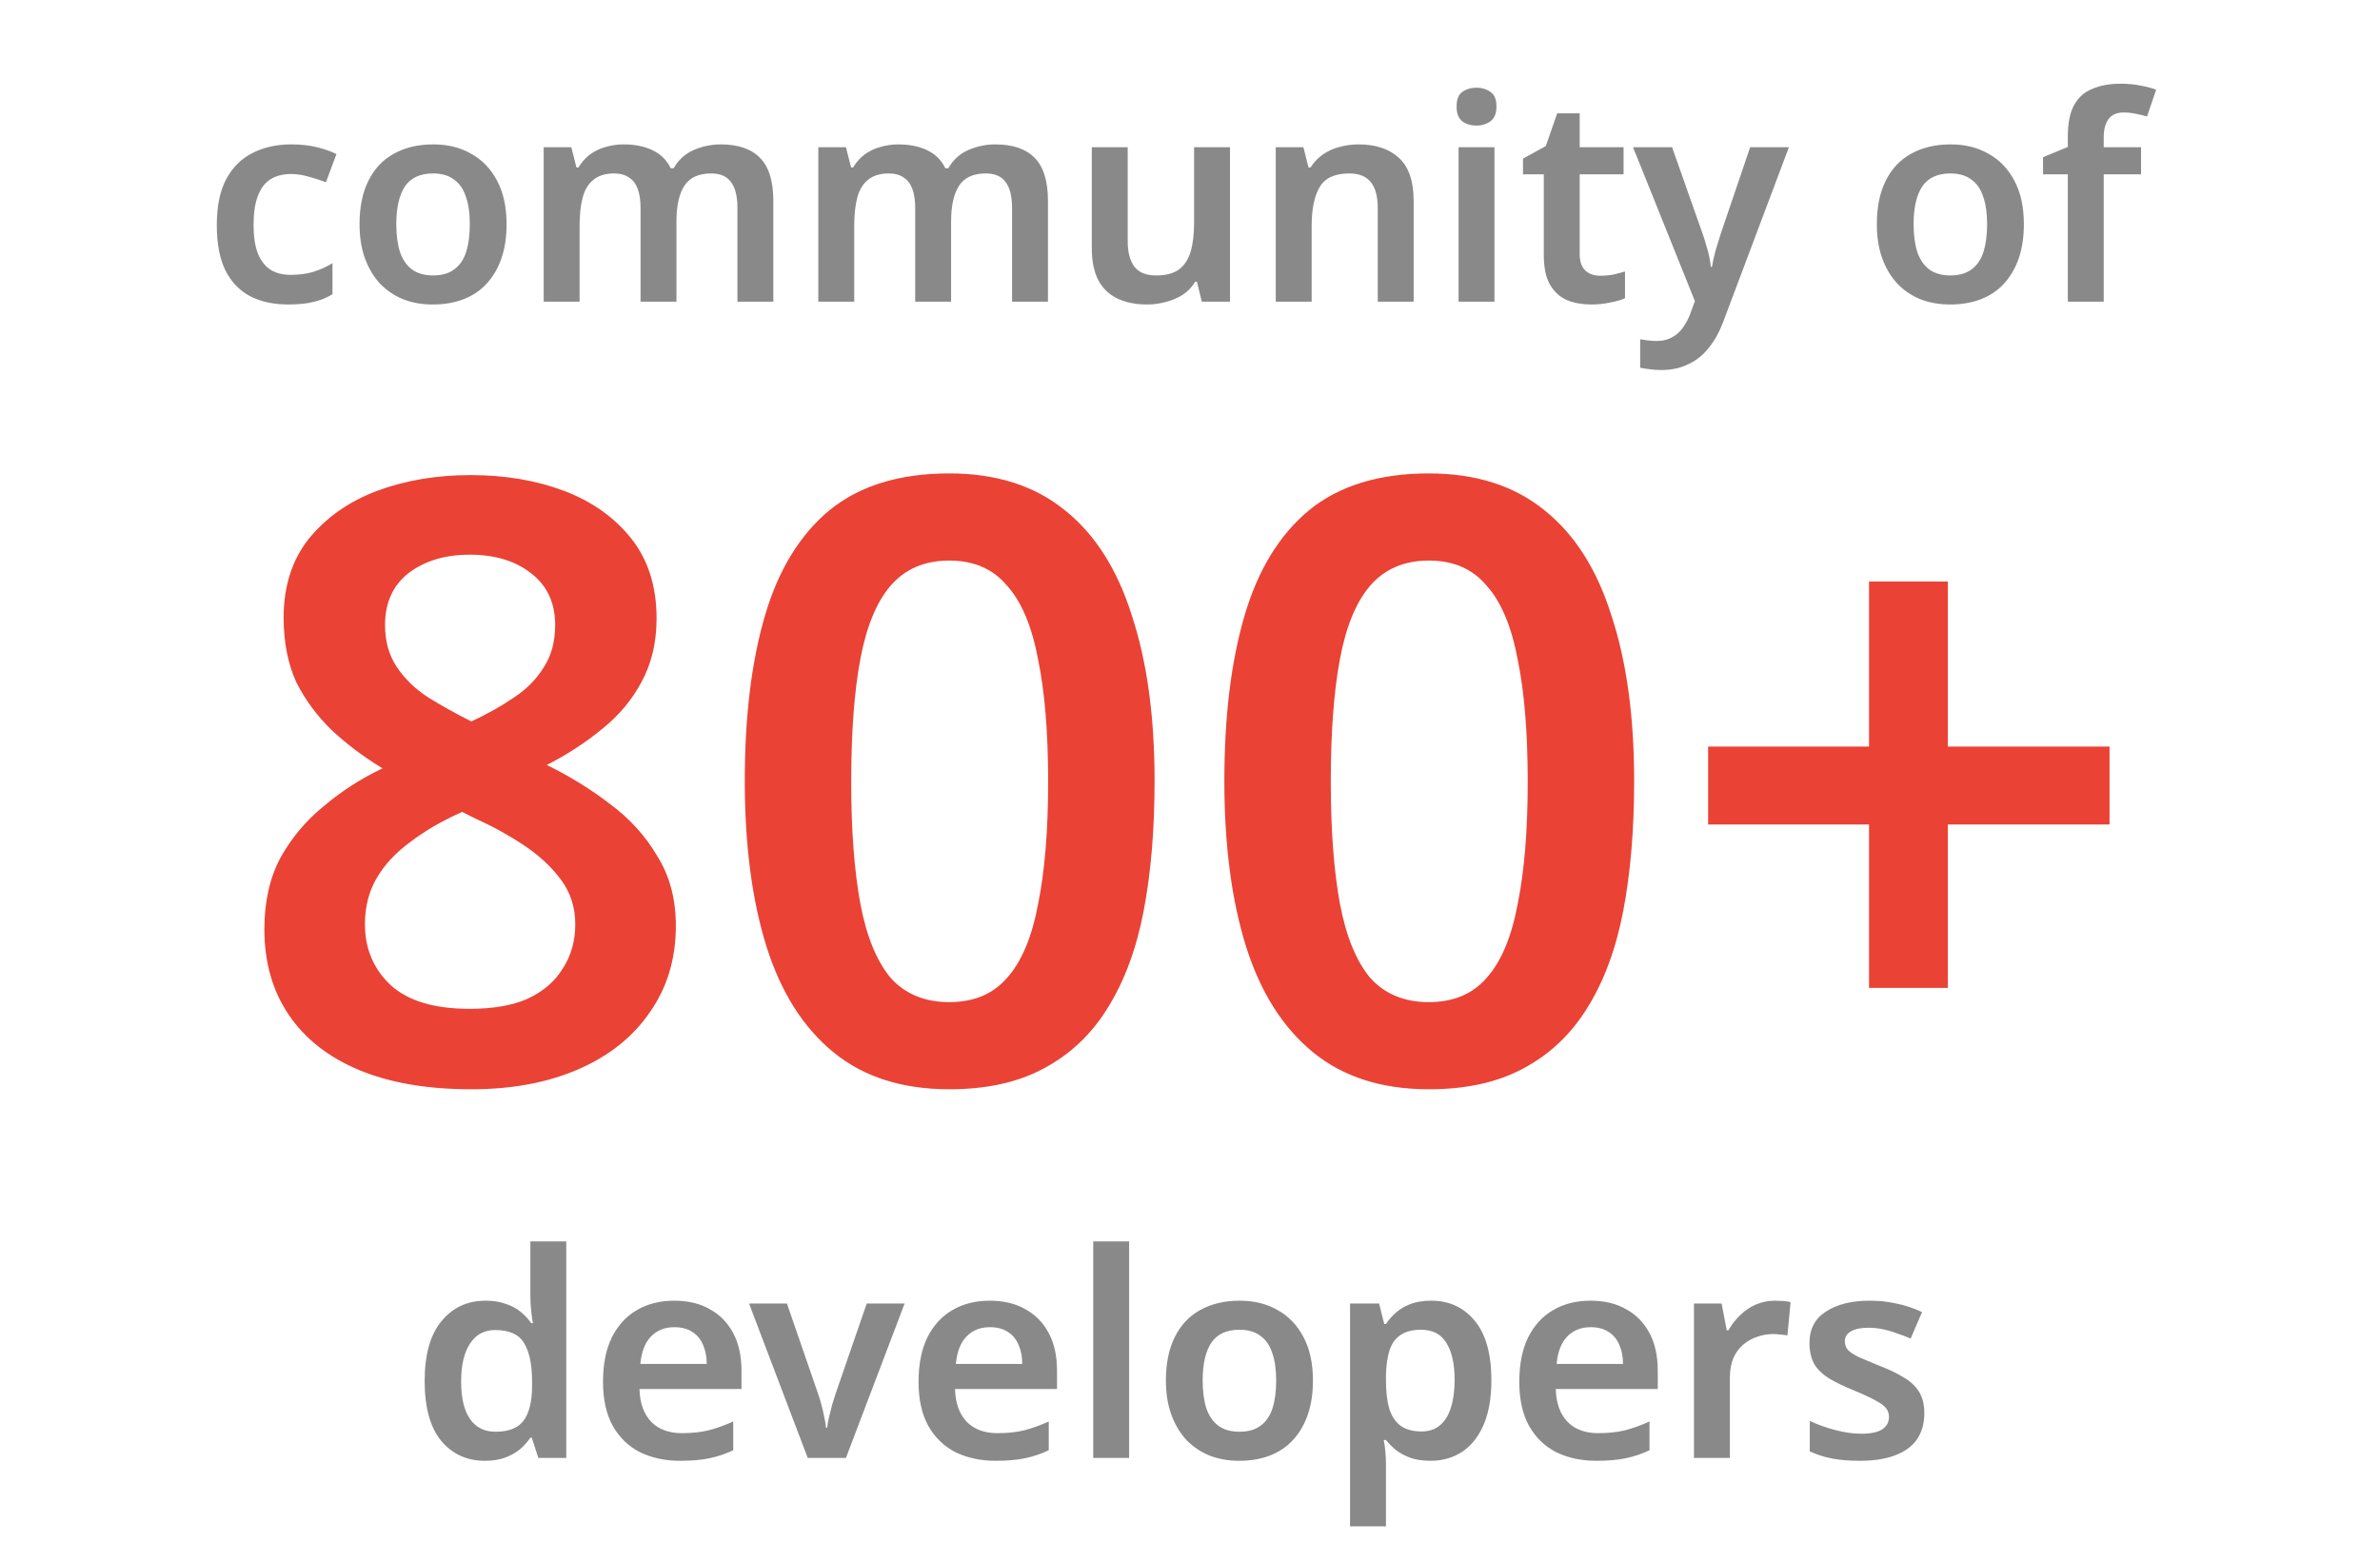 <svg width="284" height="184" viewBox="0 0 284 184" fill="none" xmlns="http://www.w3.org/2000/svg">
<path d="M34.404 36.34C32.659 36.34 31.14 36.011 29.848 35.354C28.579 34.674 27.593 33.643 26.89 32.26C26.21 30.855 25.87 29.064 25.87 26.888C25.87 24.621 26.244 22.785 26.992 21.38C27.763 19.952 28.817 18.909 30.154 18.252C31.491 17.572 33.021 17.232 34.744 17.232C35.9 17.232 36.931 17.345 37.838 17.572C38.745 17.799 39.515 18.071 40.15 18.388L38.892 21.754C38.189 21.482 37.487 21.255 36.784 21.074C36.081 20.87 35.401 20.768 34.744 20.768C33.724 20.768 32.874 20.995 32.194 21.448C31.537 21.901 31.049 22.581 30.732 23.488C30.415 24.372 30.256 25.494 30.256 26.854C30.256 28.169 30.415 29.268 30.732 30.152C31.072 31.036 31.571 31.705 32.228 32.158C32.885 32.589 33.701 32.804 34.676 32.804C35.719 32.804 36.637 32.679 37.43 32.43C38.223 32.181 38.971 31.841 39.674 31.41V35.116C38.971 35.547 38.212 35.853 37.396 36.034C36.603 36.238 35.605 36.34 34.404 36.34ZM60.447 26.752C60.447 28.293 60.243 29.653 59.835 30.832C59.427 32.011 58.838 33.019 58.067 33.858C57.319 34.674 56.39 35.297 55.279 35.728C54.191 36.136 52.979 36.34 51.641 36.34C50.372 36.34 49.205 36.136 48.139 35.728C47.074 35.297 46.145 34.674 45.351 33.858C44.581 33.019 43.98 32.011 43.549 30.832C43.119 29.653 42.903 28.293 42.903 26.752C42.903 24.712 43.255 22.989 43.957 21.584C44.66 20.156 45.669 19.079 46.983 18.354C48.321 17.606 49.896 17.232 51.709 17.232C53.432 17.232 54.939 17.606 56.231 18.354C57.546 19.079 58.577 20.156 59.325 21.584C60.073 22.989 60.447 24.712 60.447 26.752ZM47.289 26.752C47.289 28.044 47.437 29.155 47.731 30.084C48.049 30.991 48.525 31.682 49.159 32.158C49.817 32.634 50.655 32.872 51.675 32.872C52.718 32.872 53.557 32.634 54.191 32.158C54.849 31.682 55.325 30.991 55.619 30.084C55.914 29.155 56.061 28.044 56.061 26.752C56.061 25.437 55.903 24.338 55.585 23.454C55.291 22.547 54.815 21.867 54.157 21.414C53.523 20.938 52.695 20.7 51.675 20.7C50.134 20.7 49.012 21.221 48.309 22.264C47.629 23.307 47.289 24.803 47.289 26.752ZM85.99 17.232C88.075 17.232 89.639 17.765 90.682 18.83C91.747 19.895 92.28 21.618 92.28 23.998V36H87.996V24.814C87.996 23.454 87.747 22.434 87.248 21.754C86.749 21.051 85.956 20.7 84.868 20.7C83.372 20.7 82.307 21.187 81.672 22.162C81.037 23.137 80.72 24.553 80.72 26.412V36H76.436V24.814C76.436 23.907 76.323 23.148 76.096 22.536C75.869 21.924 75.518 21.471 75.042 21.176C74.589 20.859 73.999 20.7 73.274 20.7C72.254 20.7 71.438 20.949 70.826 21.448C70.214 21.924 69.783 22.627 69.534 23.556C69.285 24.485 69.16 25.63 69.16 26.99V36H64.876V17.572H68.174L68.786 19.986H69.024C69.409 19.351 69.874 18.83 70.418 18.422C70.985 18.014 71.608 17.719 72.288 17.538C72.991 17.334 73.693 17.232 74.396 17.232C75.779 17.232 76.946 17.47 77.898 17.946C78.85 18.399 79.564 19.113 80.04 20.088H80.38C80.947 19.091 81.74 18.365 82.76 17.912C83.803 17.459 84.879 17.232 85.99 17.232ZM118.762 17.232C120.847 17.232 122.411 17.765 123.454 18.83C124.519 19.895 125.052 21.618 125.052 23.998V36H120.768V24.814C120.768 23.454 120.518 22.434 120.02 21.754C119.521 21.051 118.728 20.7 117.64 20.7C116.144 20.7 115.078 21.187 114.444 22.162C113.809 23.137 113.492 24.553 113.492 26.412V36H109.208V24.814C109.208 23.907 109.094 23.148 108.868 22.536C108.641 21.924 108.29 21.471 107.814 21.176C107.36 20.859 106.771 20.7 106.046 20.7C105.026 20.7 104.21 20.949 103.598 21.448C102.986 21.924 102.555 22.627 102.306 23.556C102.056 24.485 101.932 25.63 101.932 26.99V36H97.648V17.572H100.946L101.558 19.986H101.796C102.181 19.351 102.646 18.83 103.19 18.422C103.756 18.014 104.38 17.719 105.06 17.538C105.762 17.334 106.465 17.232 107.168 17.232C108.55 17.232 109.718 17.47 110.67 17.946C111.622 18.399 112.336 19.113 112.812 20.088H113.152C113.718 19.091 114.512 18.365 115.532 17.912C116.574 17.459 117.651 17.232 118.762 17.232ZM146.773 17.572V36H143.407L142.829 33.62H142.625C142.24 34.255 141.741 34.776 141.129 35.184C140.517 35.569 139.848 35.853 139.123 36.034C138.398 36.238 137.65 36.34 136.879 36.34C135.519 36.34 134.34 36.102 133.343 35.626C132.346 35.15 131.586 34.425 131.065 33.45C130.544 32.453 130.283 31.172 130.283 29.608V17.572H134.567V28.758C134.567 30.118 134.839 31.149 135.383 31.852C135.927 32.532 136.788 32.872 137.967 32.872C139.123 32.872 140.03 32.634 140.687 32.158C141.344 31.659 141.809 30.945 142.081 30.016C142.353 29.087 142.489 27.942 142.489 26.582V17.572H146.773ZM162.093 17.232C164.156 17.232 165.765 17.765 166.921 18.83C168.1 19.895 168.689 21.618 168.689 23.998V36H164.405V24.848C164.405 23.465 164.133 22.434 163.589 21.754C163.045 21.051 162.184 20.7 161.005 20.7C159.283 20.7 158.104 21.244 157.469 22.332C156.835 23.397 156.517 24.95 156.517 26.99V36H152.233V17.572H155.531L156.143 19.986H156.381C156.789 19.351 157.288 18.83 157.877 18.422C158.467 18.014 159.124 17.719 159.849 17.538C160.575 17.334 161.323 17.232 162.093 17.232ZM178.332 17.572V36H174.048V17.572H178.332ZM176.19 10.466C176.825 10.466 177.38 10.636 177.856 10.976C178.332 11.293 178.57 11.871 178.57 12.71C178.57 13.526 178.332 14.115 177.856 14.478C177.38 14.818 176.825 14.988 176.19 14.988C175.533 14.988 174.966 14.818 174.49 14.478C174.037 14.115 173.81 13.526 173.81 12.71C173.81 11.871 174.037 11.293 174.49 10.976C174.966 10.636 175.533 10.466 176.19 10.466ZM190.95 32.906C191.494 32.906 192.015 32.861 192.514 32.77C193.012 32.657 193.477 32.532 193.908 32.396V35.592C193.454 35.796 192.865 35.966 192.14 36.102C191.414 36.261 190.655 36.34 189.862 36.34C188.819 36.34 187.867 36.17 187.006 35.83C186.167 35.467 185.487 34.855 184.966 33.994C184.467 33.133 184.218 31.931 184.218 30.39V20.802H181.736V18.932L184.456 17.436L185.816 13.526H188.502V17.572H193.738V20.802H188.502V30.356C188.502 31.217 188.728 31.863 189.182 32.294C189.635 32.702 190.224 32.906 190.95 32.906ZM194.868 17.572H199.526L203.198 27.976C203.357 28.429 203.493 28.871 203.606 29.302C203.742 29.71 203.855 30.129 203.946 30.56C204.037 30.991 204.105 31.421 204.15 31.852H204.286C204.377 31.285 204.513 30.662 204.694 29.982C204.898 29.302 205.102 28.633 205.306 27.976L208.842 17.572H213.466L205.612 38.448C205.159 39.649 204.581 40.681 203.878 41.542C203.198 42.403 202.382 43.049 201.43 43.48C200.501 43.933 199.447 44.16 198.268 44.16C197.724 44.16 197.237 44.126 196.806 44.058C196.398 44.013 196.035 43.956 195.718 43.888V40.488C195.967 40.533 196.262 40.579 196.602 40.624C196.965 40.669 197.339 40.692 197.724 40.692C198.427 40.692 199.027 40.545 199.526 40.25C200.047 39.978 200.478 39.593 200.818 39.094C201.181 38.595 201.475 38.04 201.702 37.428L202.246 35.932L194.868 17.572ZM241.504 26.752C241.504 28.293 241.3 29.653 240.892 30.832C240.484 32.011 239.895 33.019 239.124 33.858C238.376 34.674 237.447 35.297 236.336 35.728C235.248 36.136 234.035 36.34 232.698 36.34C231.429 36.34 230.261 36.136 229.196 35.728C228.131 35.297 227.201 34.674 226.408 33.858C225.637 33.019 225.037 32.011 224.606 30.832C224.175 29.653 223.96 28.293 223.96 26.752C223.96 24.712 224.311 22.989 225.014 21.584C225.717 20.156 226.725 19.079 228.04 18.354C229.377 17.606 230.953 17.232 232.766 17.232C234.489 17.232 235.996 17.606 237.288 18.354C238.603 19.079 239.634 20.156 240.382 21.584C241.13 22.989 241.504 24.712 241.504 26.752ZM228.346 26.752C228.346 28.044 228.493 29.155 228.788 30.084C229.105 30.991 229.581 31.682 230.216 32.158C230.873 32.634 231.712 32.872 232.732 32.872C233.775 32.872 234.613 32.634 235.248 32.158C235.905 31.682 236.381 30.991 236.676 30.084C236.971 29.155 237.118 28.044 237.118 26.752C237.118 25.437 236.959 24.338 236.642 23.454C236.347 22.547 235.871 21.867 235.214 21.414C234.579 20.938 233.752 20.7 232.732 20.7C231.191 20.7 230.069 21.221 229.366 22.264C228.686 23.307 228.346 24.803 228.346 26.752ZM255.487 20.802H251.033V36H246.749V20.802H243.791V18.762L246.749 17.538V16.28C246.749 14.693 246.998 13.447 247.497 12.54C247.995 11.633 248.721 10.987 249.673 10.602C250.625 10.194 251.747 9.99 253.039 9.99C253.945 9.99 254.761 10.069 255.487 10.228C256.212 10.364 256.813 10.523 257.289 10.704L256.201 13.9C255.815 13.787 255.385 13.685 254.909 13.594C254.455 13.481 253.957 13.424 253.413 13.424C252.597 13.424 251.996 13.685 251.611 14.206C251.225 14.727 251.033 15.453 251.033 16.382V17.572H255.487V20.802ZM57.847 174.34C55.716 174.34 53.982 173.547 52.645 171.96C51.33 170.351 50.673 167.971 50.673 164.82C50.673 161.669 51.342 159.289 52.679 157.68C54.016 156.048 55.773 155.232 57.949 155.232C58.855 155.232 59.649 155.357 60.329 155.606C61.032 155.833 61.632 156.15 62.131 156.558C62.63 156.966 63.049 157.419 63.389 157.918H63.593C63.525 157.601 63.457 157.113 63.389 156.456C63.321 155.799 63.287 155.187 63.287 154.62V148.16H67.571V174H64.239L63.457 171.586H63.287C62.947 172.085 62.528 172.549 62.029 172.98C61.53 173.388 60.941 173.717 60.261 173.966C59.581 174.215 58.776 174.34 57.847 174.34ZM59.139 170.872C60.725 170.872 61.847 170.419 62.505 169.512C63.162 168.605 63.491 167.234 63.491 165.398V164.854C63.491 162.859 63.173 161.341 62.539 160.298C61.927 159.255 60.771 158.734 59.071 158.734C57.779 158.734 56.782 159.278 56.079 160.366C55.376 161.431 55.025 162.939 55.025 164.888C55.025 166.837 55.376 168.322 56.079 169.342C56.782 170.362 57.801 170.872 59.139 170.872ZM80.456 155.232C82.111 155.232 83.527 155.572 84.706 156.252C85.907 156.909 86.837 157.861 87.494 159.108C88.151 160.332 88.48 161.828 88.48 163.596V165.772H76.308C76.353 167.449 76.818 168.753 77.702 169.682C78.586 170.589 79.81 171.042 81.374 171.042C82.575 171.042 83.641 170.929 84.57 170.702C85.522 170.453 86.497 170.101 87.494 169.648V173.082C86.587 173.513 85.647 173.83 84.672 174.034C83.697 174.238 82.53 174.34 81.17 174.34C79.379 174.34 77.781 174 76.376 173.32C74.993 172.617 73.905 171.563 73.112 170.158C72.341 168.753 71.956 167.007 71.956 164.922C71.956 162.814 72.307 161.046 73.01 159.618C73.735 158.167 74.733 157.079 76.002 156.354C77.271 155.606 78.756 155.232 80.456 155.232ZM80.456 158.394C79.323 158.394 78.393 158.768 77.668 159.516C76.965 160.241 76.546 161.329 76.41 162.78H84.332C84.332 161.919 84.185 161.159 83.89 160.502C83.618 159.845 83.199 159.335 82.632 158.972C82.065 158.587 81.34 158.394 80.456 158.394ZM96.386 174L89.382 155.572H93.904L97.576 166.214C97.734 166.645 97.882 167.121 98.018 167.642C98.154 168.141 98.267 168.639 98.358 169.138C98.471 169.614 98.539 170.033 98.562 170.396H98.698C98.743 170.011 98.823 169.58 98.936 169.104C99.049 168.605 99.174 168.107 99.31 167.608C99.469 167.109 99.616 166.645 99.752 166.214L103.424 155.572H107.946L100.942 174H96.386ZM118.108 155.232C119.763 155.232 121.18 155.572 122.358 156.252C123.56 156.909 124.489 157.861 125.146 159.108C125.804 160.332 126.132 161.828 126.132 163.596V165.772H113.96C114.006 167.449 114.47 168.753 115.354 169.682C116.238 170.589 117.462 171.042 119.026 171.042C120.228 171.042 121.293 170.929 122.222 170.702C123.174 170.453 124.149 170.101 125.146 169.648V173.082C124.24 173.513 123.299 173.83 122.324 174.034C121.35 174.238 120.182 174.34 118.822 174.34C117.032 174.34 115.434 174 114.028 173.32C112.646 172.617 111.558 171.563 110.764 170.158C109.994 168.753 109.608 167.007 109.608 164.922C109.608 162.814 109.96 161.046 110.662 159.618C111.388 158.167 112.385 157.079 113.654 156.354C114.924 155.606 116.408 155.232 118.108 155.232ZM118.108 158.394C116.975 158.394 116.046 158.768 115.32 159.516C114.618 160.241 114.198 161.329 114.062 162.78H121.984C121.984 161.919 121.837 161.159 121.542 160.502C121.27 159.845 120.851 159.335 120.284 158.972C119.718 158.587 118.992 158.394 118.108 158.394ZM134.736 174H130.452V148.16H134.736V174ZM156.67 164.752C156.67 166.293 156.466 167.653 156.058 168.832C155.65 170.011 155.061 171.019 154.29 171.858C153.542 172.674 152.613 173.297 151.502 173.728C150.414 174.136 149.201 174.34 147.864 174.34C146.595 174.34 145.427 174.136 144.362 173.728C143.297 173.297 142.367 172.674 141.574 171.858C140.803 171.019 140.203 170.011 139.772 168.832C139.341 167.653 139.126 166.293 139.126 164.752C139.126 162.712 139.477 160.989 140.18 159.584C140.883 158.156 141.891 157.079 143.206 156.354C144.543 155.606 146.119 155.232 147.932 155.232C149.655 155.232 151.162 155.606 152.454 156.354C153.769 157.079 154.8 158.156 155.548 159.584C156.296 160.989 156.67 162.712 156.67 164.752ZM143.512 164.752C143.512 166.044 143.659 167.155 143.954 168.084C144.271 168.991 144.747 169.682 145.382 170.158C146.039 170.634 146.878 170.872 147.898 170.872C148.941 170.872 149.779 170.634 150.414 170.158C151.071 169.682 151.547 168.991 151.842 168.084C152.137 167.155 152.284 166.044 152.284 164.752C152.284 163.437 152.125 162.338 151.808 161.454C151.513 160.547 151.037 159.867 150.38 159.414C149.745 158.938 148.918 158.7 147.898 158.7C146.357 158.7 145.235 159.221 144.532 160.264C143.852 161.307 143.512 162.803 143.512 164.752ZM170.789 155.232C172.942 155.232 174.676 156.037 175.991 157.646C177.305 159.233 177.963 161.601 177.963 164.752C177.963 166.837 177.657 168.594 177.045 170.022C176.433 171.45 175.583 172.527 174.495 173.252C173.407 173.977 172.137 174.34 170.687 174.34C169.803 174.34 169.021 174.227 168.341 174C167.661 173.751 167.083 173.445 166.607 173.082C166.131 172.697 165.723 172.289 165.383 171.858H165.111C165.201 172.266 165.269 172.731 165.315 173.252C165.36 173.751 165.383 174.227 165.383 174.68V182.16H161.099V155.572H164.567L165.179 158.02H165.383C165.723 157.499 166.131 157.034 166.607 156.626C167.105 156.195 167.695 155.855 168.375 155.606C169.077 155.357 169.882 155.232 170.789 155.232ZM169.565 158.7C168.567 158.7 167.763 158.904 167.151 159.312C166.539 159.697 166.097 160.298 165.825 161.114C165.553 161.93 165.405 162.95 165.383 164.174V164.718C165.383 166.033 165.507 167.143 165.757 168.05C166.029 168.957 166.471 169.648 167.083 170.124C167.717 170.6 168.567 170.838 169.633 170.838C170.539 170.838 171.276 170.589 171.843 170.09C172.432 169.591 172.863 168.889 173.135 167.982C173.429 167.053 173.577 165.953 173.577 164.684C173.577 162.78 173.248 161.307 172.591 160.264C171.956 159.221 170.947 158.7 169.565 158.7ZM189.794 155.232C191.449 155.232 192.865 155.572 194.044 156.252C195.245 156.909 196.175 157.861 196.832 159.108C197.489 160.332 197.818 161.828 197.818 163.596V165.772H185.646C185.691 167.449 186.156 168.753 187.04 169.682C187.924 170.589 189.148 171.042 190.712 171.042C191.913 171.042 192.979 170.929 193.908 170.702C194.86 170.453 195.835 170.101 196.832 169.648V173.082C195.925 173.513 194.985 173.83 194.01 174.034C193.035 174.238 191.868 174.34 190.508 174.34C188.717 174.34 187.119 174 185.714 173.32C184.331 172.617 183.243 171.563 182.45 170.158C181.679 168.753 181.294 167.007 181.294 164.922C181.294 162.814 181.645 161.046 182.348 159.618C183.073 158.167 184.071 157.079 185.34 156.354C186.609 155.606 188.094 155.232 189.794 155.232ZM189.794 158.394C188.661 158.394 187.731 158.768 187.006 159.516C186.303 160.241 185.884 161.329 185.748 162.78H193.67C193.67 161.919 193.523 161.159 193.228 160.502C192.956 159.845 192.537 159.335 191.97 158.972C191.403 158.587 190.678 158.394 189.794 158.394ZM211.794 155.232C212.066 155.232 212.383 155.243 212.746 155.266C213.108 155.289 213.414 155.334 213.664 155.402L213.29 159.38C213.086 159.335 212.814 159.301 212.474 159.278C212.156 159.233 211.873 159.21 211.624 159.21C210.944 159.21 210.286 159.323 209.652 159.55C209.04 159.754 208.484 160.071 207.986 160.502C207.51 160.91 207.124 161.443 206.83 162.1C206.558 162.757 206.422 163.539 206.422 164.446V174H202.138V155.572H205.436L206.048 158.768H206.252C206.614 158.111 207.068 157.521 207.612 157C208.156 156.456 208.779 156.025 209.482 155.708C210.207 155.391 210.978 155.232 211.794 155.232ZM229.625 168.662C229.625 169.886 229.331 170.929 228.741 171.79C228.152 172.629 227.279 173.263 226.123 173.694C224.99 174.125 223.596 174.34 221.941 174.34C220.649 174.34 219.539 174.249 218.609 174.068C217.68 173.887 216.796 173.603 215.957 173.218V169.58C216.864 170.011 217.873 170.373 218.983 170.668C220.094 170.963 221.125 171.11 222.077 171.11C223.256 171.11 224.106 170.929 224.627 170.566C225.149 170.203 225.409 169.716 225.409 169.104C225.409 168.741 225.307 168.413 225.103 168.118C224.899 167.823 224.503 167.517 223.913 167.2C223.324 166.86 222.429 166.441 221.227 165.942C220.049 165.466 219.063 164.99 218.269 164.514C217.499 164.038 216.909 163.471 216.501 162.814C216.116 162.134 215.923 161.284 215.923 160.264C215.923 158.609 216.581 157.363 217.895 156.524C219.21 155.663 220.944 155.232 223.097 155.232C224.231 155.232 225.296 155.345 226.293 155.572C227.313 155.776 228.333 156.116 229.353 156.592L227.993 159.754C227.427 159.505 226.86 159.289 226.293 159.108C225.749 158.904 225.194 158.745 224.627 158.632C224.083 158.519 223.528 158.462 222.961 158.462C222.032 158.462 221.329 158.609 220.853 158.904C220.377 159.176 220.139 159.561 220.139 160.06C220.139 160.445 220.253 160.785 220.479 161.08C220.729 161.352 221.148 161.635 221.737 161.93C222.349 162.202 223.211 162.565 224.321 163.018C225.432 163.449 226.373 163.902 227.143 164.378C227.937 164.831 228.549 165.398 228.979 166.078C229.41 166.758 229.625 167.619 229.625 168.662Z" fill="#898989"/>
<path d="M56.147 56.7C60.28 56.7 64.013 57.333 67.347 58.6C70.68 59.867 73.347 61.767 75.347 64.3C77.347 66.833 78.347 70 78.347 73.8C78.347 76.667 77.747 79.2 76.547 81.4C75.413 83.533 73.847 85.4 71.847 87C69.913 88.6 67.713 90.033 65.247 91.3C67.98 92.633 70.513 94.2 72.847 96C75.18 97.733 77.047 99.8 78.447 102.2C79.913 104.533 80.647 107.3 80.647 110.5C80.647 114.433 79.614 117.867 77.547 120.8C75.547 123.733 72.713 126 69.047 127.6C65.38 129.2 61.114 130 56.247 130C50.98 130 46.514 129.233 42.847 127.7C39.18 126.167 36.38 123.967 34.447 121.1C32.514 118.233 31.547 114.833 31.547 110.9C31.547 107.633 32.18 104.8 33.447 102.4C34.78 100 36.514 97.933 38.647 96.2C40.78 94.4 43.114 92.9 45.647 91.7C43.447 90.367 41.447 88.867 39.647 87.2C37.847 85.467 36.413 83.533 35.347 81.4C34.347 79.2 33.847 76.633 33.847 73.7C33.847 69.967 34.847 66.833 36.847 64.3C38.913 61.767 41.614 59.867 44.947 58.6C48.347 57.333 52.08 56.7 56.147 56.7ZM43.547 110.3C43.547 113.233 44.58 115.667 46.647 117.6C48.714 119.467 51.847 120.4 56.047 120.4C58.847 120.4 61.147 120 62.947 119.2C64.814 118.333 66.213 117.133 67.147 115.6C68.147 114.067 68.647 112.3 68.647 110.3C68.647 108.3 68.08 106.533 66.947 105C65.814 103.467 64.347 102.1 62.547 100.9C60.747 99.7 58.747 98.6 56.547 97.6L55.147 96.9C52.747 97.967 50.68 99.167 48.947 100.5C47.214 101.767 45.88 103.2 44.947 104.8C44.014 106.4 43.547 108.233 43.547 110.3ZM56.047 66.2C53.114 66.2 50.68 66.933 48.747 68.4C46.88 69.867 45.947 71.933 45.947 74.6C45.947 76.533 46.413 78.2 47.347 79.6C48.28 81 49.514 82.2 51.047 83.2C52.647 84.2 54.38 85.167 56.247 86.1C58.114 85.233 59.78 84.3 61.247 83.3C62.78 82.3 63.98 81.1 64.847 79.7C65.78 78.3 66.247 76.6 66.247 74.6C66.247 71.933 65.28 69.867 63.347 68.4C61.48 66.933 59.047 66.2 56.047 66.2ZM137.773 93.2C137.773 99 137.34 104.167 136.473 108.7C135.607 113.233 134.173 117.1 132.173 120.3C130.24 123.433 127.707 125.833 124.573 127.5C121.507 129.167 117.74 130 113.273 130C107.673 130 103.073 128.533 99.473 125.6C95.873 122.667 93.207 118.467 91.473 113C89.74 107.467 88.873 100.867 88.873 93.2C88.873 85.533 89.673 78.967 91.273 73.5C92.873 68.033 95.44 63.833 98.973 60.9C102.573 57.967 107.34 56.5 113.273 56.5C118.873 56.5 123.473 57.967 127.073 60.9C130.673 63.767 133.34 67.967 135.073 73.5C136.873 78.967 137.773 85.533 137.773 93.2ZM101.573 93.3C101.573 99.1 101.94 103.967 102.673 107.9C103.407 111.767 104.607 114.7 106.273 116.7C108.007 118.633 110.34 119.6 113.273 119.6C116.207 119.6 118.507 118.633 120.173 116.7C121.907 114.767 123.14 111.833 123.873 107.9C124.673 103.967 125.073 99.1 125.073 93.3C125.073 87.433 124.673 82.567 123.873 78.7C123.14 74.767 121.907 71.833 120.173 69.9C118.507 67.9 116.207 66.9 113.273 66.9C110.34 66.9 108.007 67.9 106.273 69.9C104.607 71.833 103.407 74.733 102.673 78.6C101.94 82.467 101.573 87.367 101.573 93.3ZM195 93.2C195 99 194.567 104.167 193.7 108.7C192.833 113.233 191.4 117.1 189.4 120.3C187.467 123.433 184.933 125.833 181.8 127.5C178.733 129.167 174.967 130 170.5 130C164.9 130 160.3 128.533 156.7 125.6C153.1 122.667 150.433 118.467 148.7 113C146.967 107.467 146.1 100.867 146.1 93.2C146.1 85.533 146.9 78.967 148.5 73.5C150.1 68.033 152.667 63.833 156.2 60.9C159.8 57.967 164.567 56.5 170.5 56.5C176.1 56.5 180.7 57.967 184.3 60.9C187.9 63.767 190.567 67.967 192.3 73.5C194.1 78.967 195 85.533 195 93.2ZM158.8 93.3C158.8 99.1 159.167 103.967 159.9 107.9C160.633 111.767 161.833 114.7 163.5 116.7C165.233 118.633 167.567 119.6 170.5 119.6C173.433 119.6 175.733 118.633 177.4 116.7C179.133 114.767 180.367 111.833 181.1 107.9C181.9 103.967 182.3 99.1 182.3 93.3C182.3 87.433 181.9 82.567 181.1 78.7C180.367 74.767 179.133 71.833 177.4 69.9C175.733 67.9 173.433 66.9 170.5 66.9C167.567 66.9 165.233 67.9 163.5 69.9C161.833 71.833 160.633 74.733 159.9 78.6C159.167 82.467 158.8 87.367 158.8 93.3ZM232.427 89.1H251.727V98.4H232.427V117.9H223.027V98.4H203.827V89.1H223.027V69.4H232.427V89.1Z" fill="#EA4235"/>
</svg>
